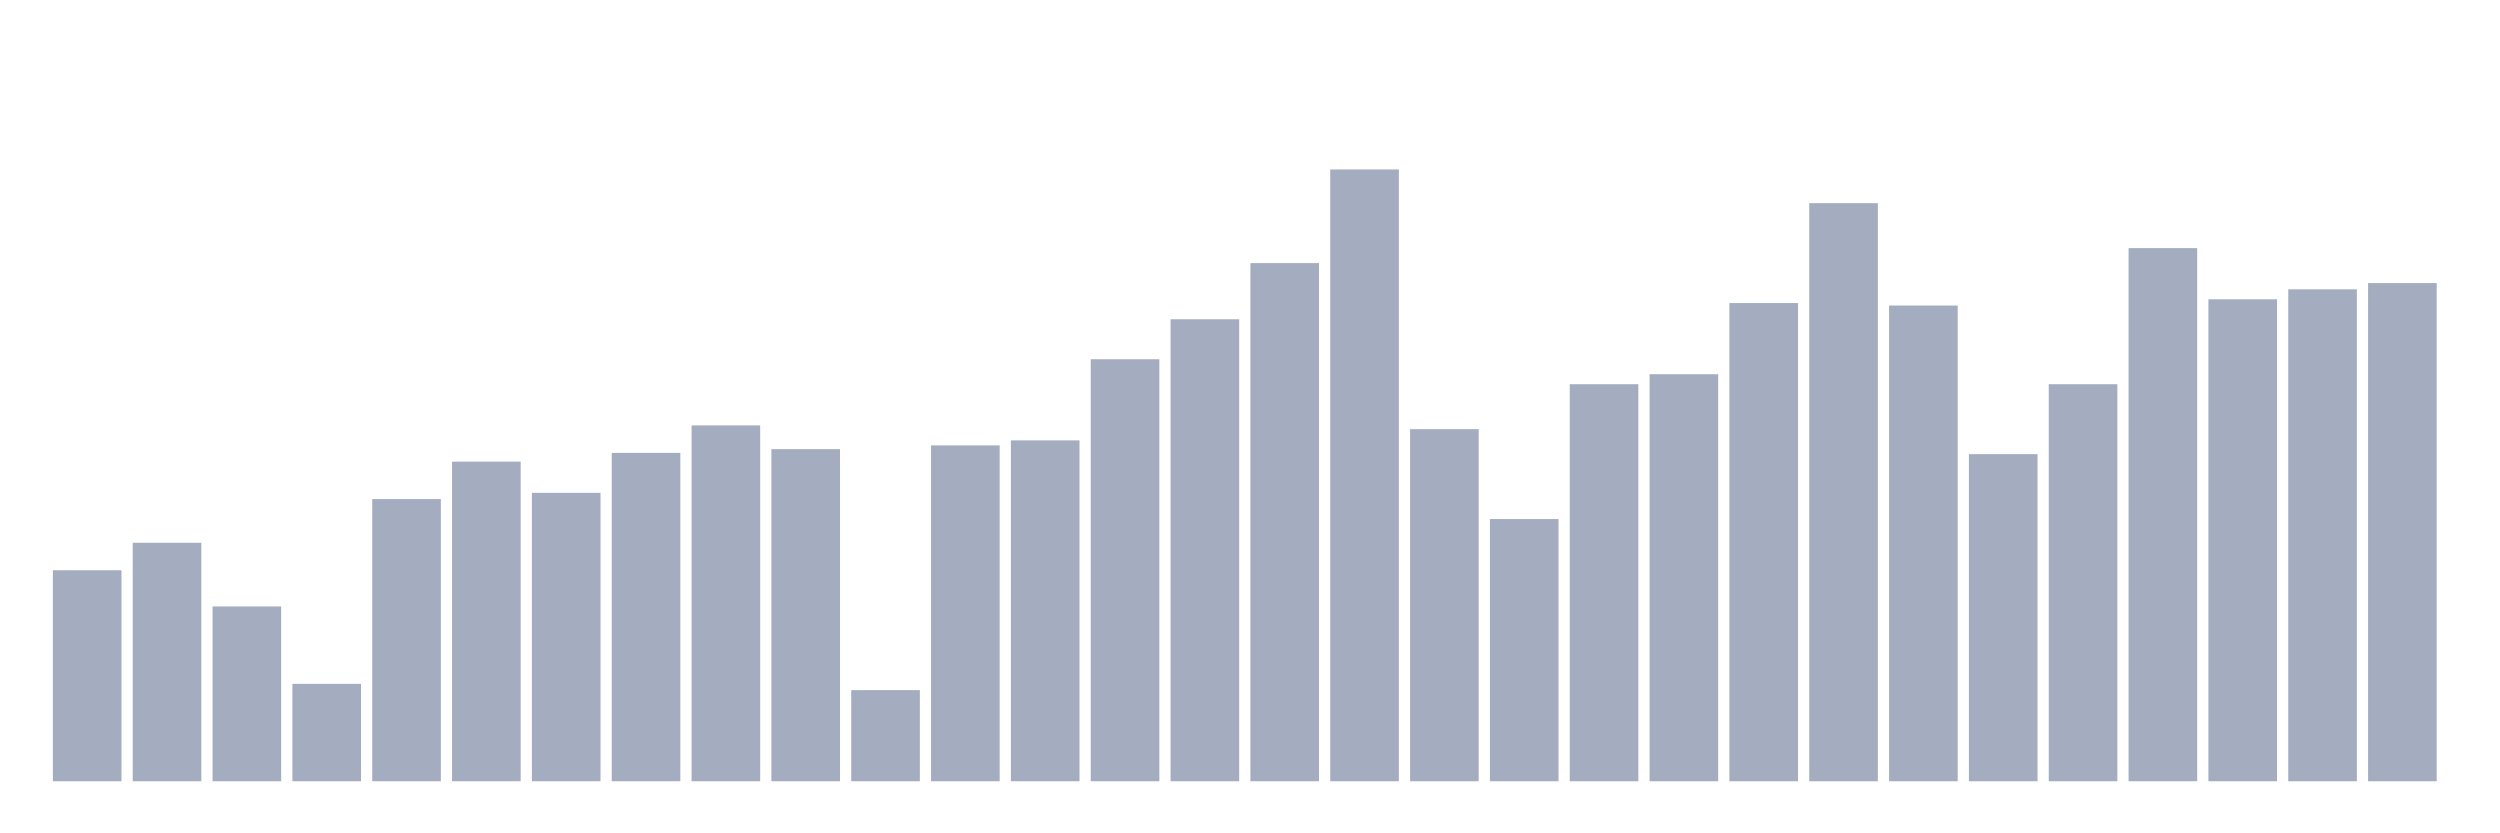 <svg xmlns="http://www.w3.org/2000/svg" viewBox="0 0 480 160"><g transform="translate(10,10)"><rect class="bar" x="0.153" width="13.175" y="99.486" height="40.514" fill="rgb(164,173,192)"></rect><rect class="bar" x="15.482" width="13.175" y="94.212" height="45.788" fill="rgb(164,173,192)"></rect><rect class="bar" x="30.81" width="13.175" y="106.438" height="33.562" fill="rgb(164,173,192)"></rect><rect class="bar" x="46.138" width="13.175" y="121.301" height="18.699" fill="rgb(164,173,192)"></rect><rect class="bar" x="61.466" width="13.175" y="85.822" height="54.178" fill="rgb(164,173,192)"></rect><rect class="bar" x="76.794" width="13.175" y="78.63" height="61.37" fill="rgb(164,173,192)"></rect><rect class="bar" x="92.123" width="13.175" y="84.623" height="55.377" fill="rgb(164,173,192)"></rect><rect class="bar" x="107.451" width="13.175" y="76.952" height="63.048" fill="rgb(164,173,192)"></rect><rect class="bar" x="122.779" width="13.175" y="71.678" height="68.322" fill="rgb(164,173,192)"></rect><rect class="bar" x="138.107" width="13.175" y="76.233" height="63.767" fill="rgb(164,173,192)"></rect><rect class="bar" x="153.436" width="13.175" y="122.5" height="17.5" fill="rgb(164,173,192)"></rect><rect class="bar" x="168.764" width="13.175" y="75.514" height="64.486" fill="rgb(164,173,192)"></rect><rect class="bar" x="184.092" width="13.175" y="74.555" height="65.445" fill="rgb(164,173,192)"></rect><rect class="bar" x="199.42" width="13.175" y="58.973" height="81.027" fill="rgb(164,173,192)"></rect><rect class="bar" x="214.748" width="13.175" y="51.301" height="88.699" fill="rgb(164,173,192)"></rect><rect class="bar" x="230.077" width="13.175" y="40.514" height="99.486" fill="rgb(164,173,192)"></rect><rect class="bar" x="245.405" width="13.175" y="22.534" height="117.466" fill="rgb(164,173,192)"></rect><rect class="bar" x="260.733" width="13.175" y="72.397" height="67.603" fill="rgb(164,173,192)"></rect><rect class="bar" x="276.061" width="13.175" y="89.658" height="50.342" fill="rgb(164,173,192)"></rect><rect class="bar" x="291.39" width="13.175" y="63.767" height="76.233" fill="rgb(164,173,192)"></rect><rect class="bar" x="306.718" width="13.175" y="61.849" height="78.151" fill="rgb(164,173,192)"></rect><rect class="bar" x="322.046" width="13.175" y="48.185" height="91.815" fill="rgb(164,173,192)"></rect><rect class="bar" x="337.374" width="13.175" y="29.007" height="110.993" fill="rgb(164,173,192)"></rect><rect class="bar" x="352.702" width="13.175" y="48.664" height="91.336" fill="rgb(164,173,192)"></rect><rect class="bar" x="368.031" width="13.175" y="77.192" height="62.808" fill="rgb(164,173,192)"></rect><rect class="bar" x="383.359" width="13.175" y="63.767" height="76.233" fill="rgb(164,173,192)"></rect><rect class="bar" x="398.687" width="13.175" y="37.637" height="102.363" fill="rgb(164,173,192)"></rect><rect class="bar" x="414.015" width="13.175" y="47.466" height="92.534" fill="rgb(164,173,192)"></rect><rect class="bar" x="429.344" width="13.175" y="45.548" height="94.452" fill="rgb(164,173,192)"></rect><rect class="bar" x="444.672" width="13.175" y="44.349" height="95.651" fill="rgb(164,173,192)"></rect></g></svg>